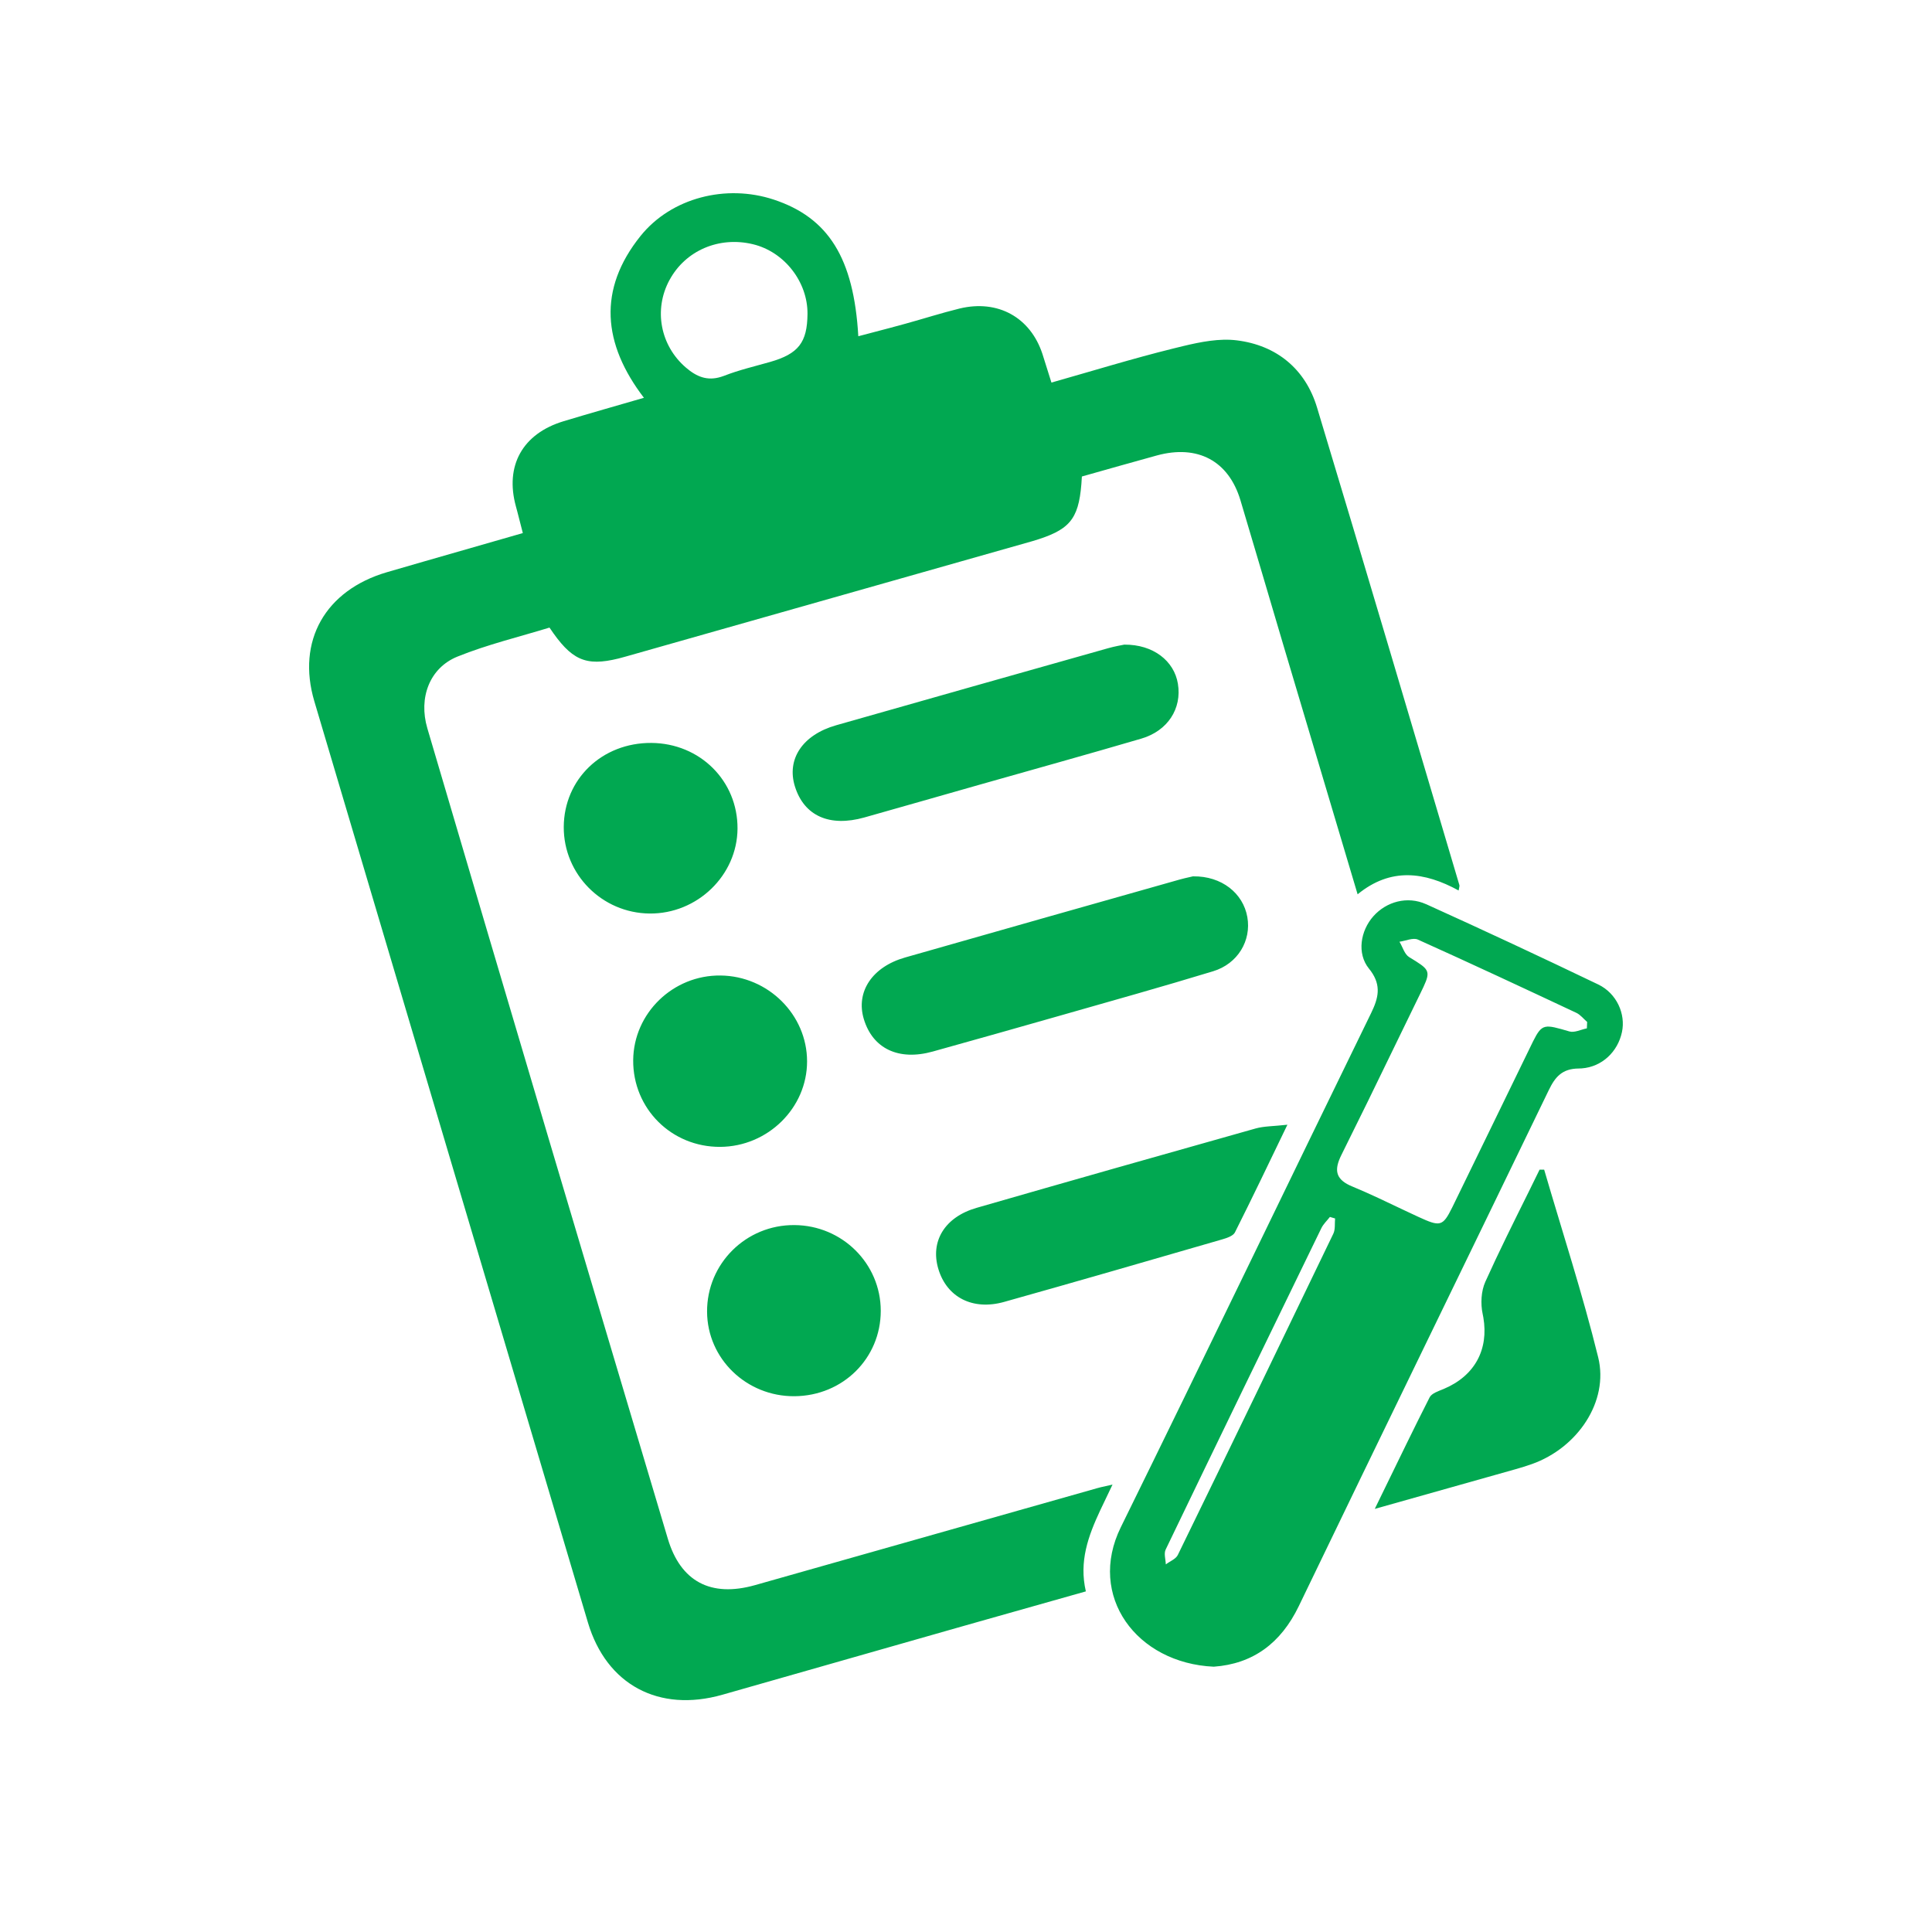 <svg xmlns="http://www.w3.org/2000/svg" width="50" height="50" viewBox="0 0 50 50">
    <g fill="none" fill-rule="evenodd">
        <path d="M0 0H50V50H0z"/>
        <path fill="#01A851" d="M20.02 5.164c1.417.467 2.076 1.51 2.193 3.538l.825-.217.405-.11c.464-.128.922-.275 1.39-.39.991-.24 1.835.228 2.146 1.178l.232.738c1.067-.302 2.094-.619 3.135-.877l.273-.067c.46-.11.939-.204 1.386-.149 1.035.127 1.78.744 2.08 1.739 1.243 4.116 2.46 8.24 3.684 12.36.008.028-.008.062-.02.139-.882-.484-1.757-.603-2.614.099l-1.923-6.454c-.371-1.248-.736-2.498-1.11-3.746-.306-1.018-1.105-1.445-2.161-1.158-.653.178-1.303.366-1.942.545l-.013.196c-.076.932-.318 1.196-1.267 1.477l-10.526 2.987-.185.05c-.86.212-1.224.04-1.787-.8-.781.24-1.605.437-2.38.75-.725.293-1.013 1.068-.782 1.854 1.044 3.545 2.092 7.088 3.143 10.631 1.024 3.45 2.054 6.896 3.081 10.344.33 1.108 1.112 1.526 2.258 1.202l8.85-2.508.095-.025c.082-.02.176-.039.306-.069l-.32.67c-.31.664-.55 1.321-.37 2.094l-2.826.799-.697.198-5.884 1.678c-1.644.467-3-.257-3.48-1.871-2.362-7.946-4.722-15.893-7.08-23.84-.462-1.56.281-2.872 1.878-3.34l.984-.285 2.534-.728-.144-.56-.035-.13c-.29-1.053.171-1.884 1.235-2.205.679-.205 1.362-.398 2.078-.606-1.067-1.395-1.2-2.804-.086-4.19.797-.99 2.213-1.345 3.44-.941zM36.908 23.4c1.493.676 2.978 1.369 4.454 2.078.482.232.714.768.614 1.233-.108.507-.514.9-1.043.939l-.077.003c-.427.004-.608.217-.772.556-2.154 4.455-4.324 8.902-6.472 13.359-.464.962-1.19 1.494-2.2 1.566-1.999-.09-3.28-1.829-2.406-3.608 2.177-4.426 4.312-8.87 6.476-13.302.193-.394.268-.712-.002-1.09l-.052-.067c-.317-.392-.219-.981.116-1.356.336-.376.878-.53 1.364-.31zm-2.49 8.094c-.075.097-.17.184-.222.292-1.348 2.77-2.693 5.541-4.029 8.317-.05.104 0 .254.004.383.105-.08.258-.137.31-.242 1.35-2.768 2.69-5.541 4.026-8.317.054-.113.032-.261.045-.393l-.134-.04zm5.545-1.223c.472 1.617.996 3.222 1.398 4.856.281 1.143-.533 2.343-1.716 2.763-.14.05-.283.093-.426.134l-3.64 1.026.819-1.68c.2-.408.398-.808.601-1.207.054-.106.232-.162.364-.217.808-.34 1.167-1.023 1.026-1.85l-.018-.092c-.056-.264-.04-.589.069-.831.353-.783.738-1.553 1.12-2.323l.284-.579h.12zM20.56 31.705c1.237.008 2.233.998 2.234 2.218 0 1.23-.98 2.202-2.233 2.211-1.243.009-2.256-.97-2.262-2.186-.007-1.245 1.009-2.253 2.26-2.243zm12.758-2.597l-.694 1.438c-.223.46-.442.906-.665 1.35-.047.091-.21.145-.331.18-1.879.544-3.757 1.089-5.64 1.617-.814.229-1.482-.119-1.702-.847-.218-.717.161-1.349.989-1.587 2.404-.693 4.812-1.376 7.22-2.054.218-.061.455-.056.823-.097zm2.9-4.736c.083.136.13.324.251.398l.175.108c.39.247.37.309.111.839-.453.93-.903 1.86-1.357 2.79l-.686 1.39c-.18.365-.156.603.218.78l.062.027c.465.192.917.413 1.372.628l.342.16c.566.26.63.254.877-.243l1.017-2.088 1.075-2.21c.236-.471.298-.444.942-.257.13.038.3-.05.451-.08l.007-.166c-.093-.08-.173-.186-.28-.236-1.364-.64-2.728-1.278-4.102-1.896-.123-.055-.314.034-.474.056zm-17.571.874c1.231.013 2.24 1.014 2.24 2.223 0 1.206-1.016 2.205-2.248 2.212-1.26.007-2.261-.99-2.252-2.243.01-1.216 1.03-2.206 2.26-2.192zm12.23-2.566c.74-.011 1.296.438 1.404 1.054.107.607-.244 1.208-.888 1.403-1.313.4-2.636.77-3.957 1.147-1.098.313-2.196.624-3.297.93-.883.246-1.554-.075-1.784-.843-.21-.7.214-1.347 1.068-1.591 2.37-.678 4.743-1.348 7.116-2.02l.12-.031c.097-.024.182-.04.218-.05zm-14.02-3.453c1.259.009 2.237.982 2.23 2.218-.008 1.21-1.042 2.209-2.275 2.197-1.233-.012-2.227-1.015-2.222-2.24.006-1.238.99-2.183 2.267-2.175zm12.24-2.544c.75-.006 1.29.422 1.387 1.012.106.641-.26 1.218-.945 1.42-1.398.41-2.803.8-4.205 1.198-.988.281-1.975.564-2.964.843-.902.254-1.559-.04-1.797-.801-.222-.709.198-1.339 1.069-1.586 2.342-.667 4.685-1.33 7.028-1.991.174-.05.354-.08.426-.095zM17.327 7.245c-.417.77-.237 1.7.423 2.267.277.238.553.353.913.24l.079-.027c.383-.15.79-.244 1.189-.358.731-.21.961-.502.967-1.243.007-.83-.6-1.608-1.41-1.803-.875-.212-1.747.16-2.16.924z"/>
    </g>
</svg>

